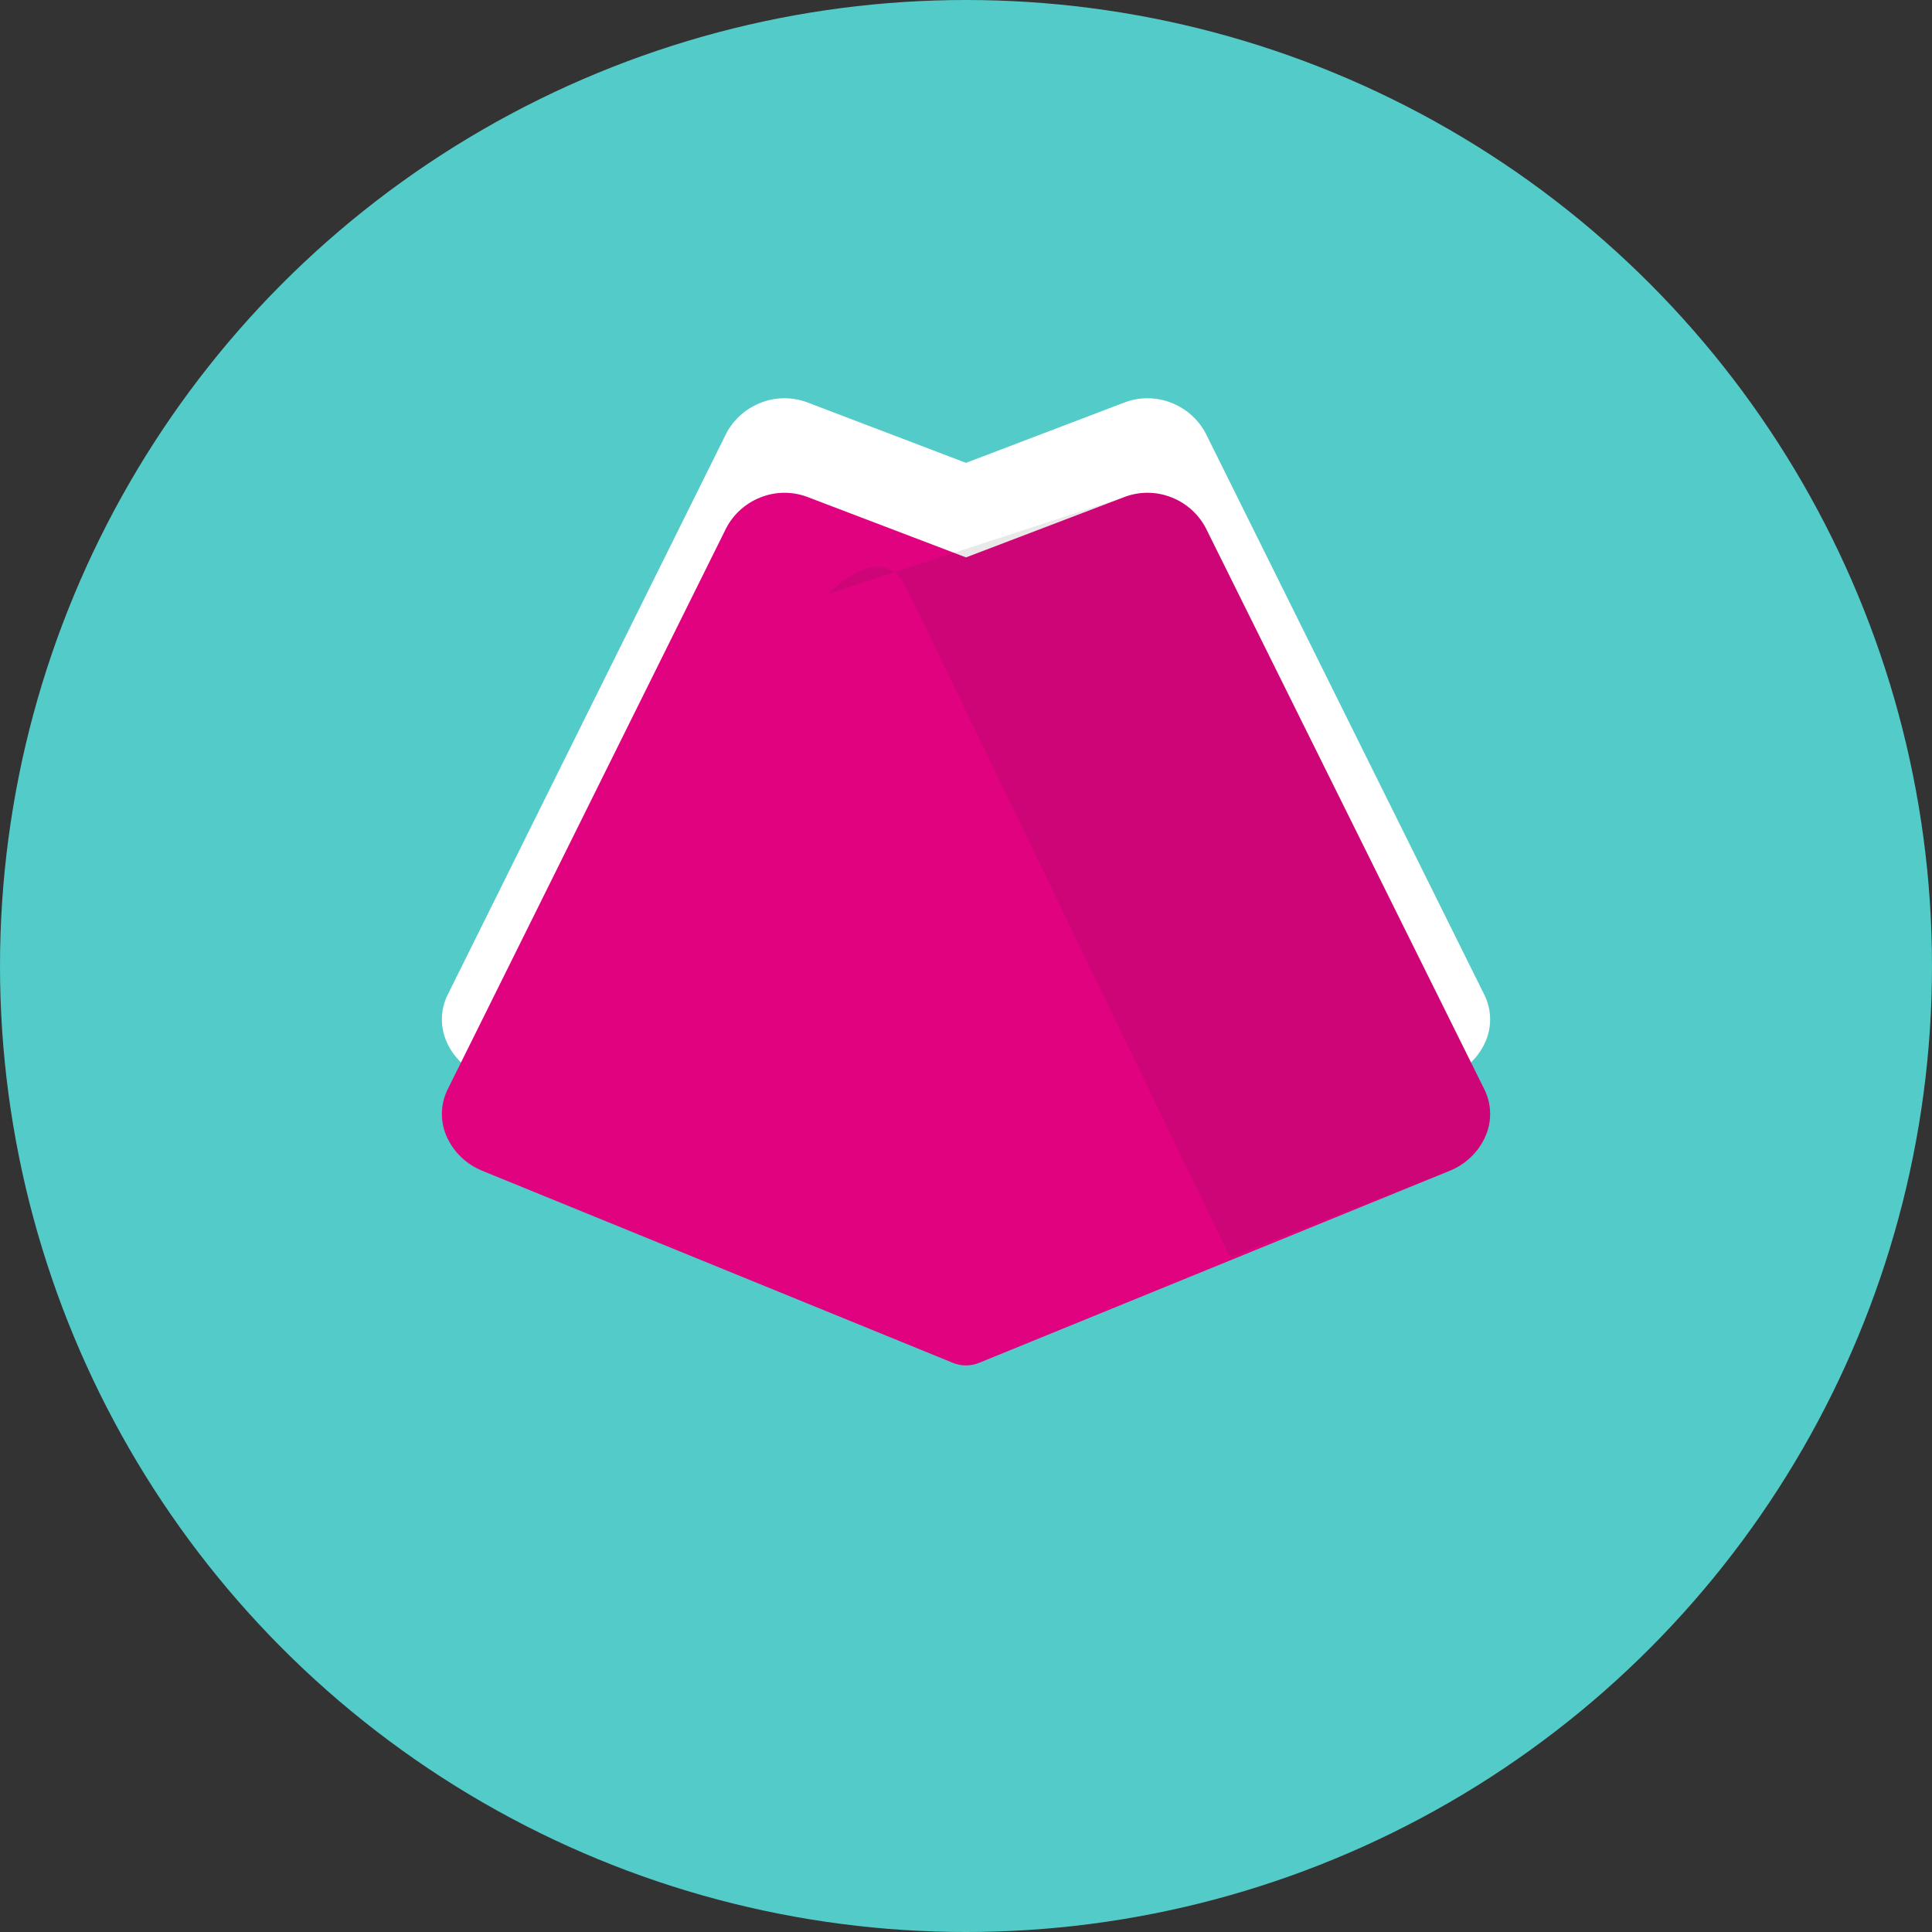 <svg viewBox="0 0 100 100" fill="none" xmlns="http://www.w3.org/2000/svg">
  <rect x="0" y="0" width="100" height="100" fill="#333333" stroke="none"/>
  <circle cx="50" cy="50" r="50" fill="#53CBC9"/>
  <path fill-rule="evenodd" clip-rule="evenodd" d="M60.655 20.859C61.468 21.186 62.113 21.795 62.481 22.579L76.856 51.545C77.22 52.32 77.22 53.212 76.856 53.987C76.488 54.771 75.846 55.379 75.034 55.707L50.683 65.645C50.239 65.825 49.761 65.825 49.317 65.645L24.966 55.707C24.155 55.379 23.512 54.77 23.144 53.986C22.781 53.211 22.781 52.32 23.144 51.545L37.52 22.578C37.887 21.794 38.532 21.185 39.345 20.858C40.155 20.531 41.056 20.531 41.866 20.858L50 23.957L58.134 20.858C58.944 20.531 59.845 20.532 60.655 20.859Z" fill="white"/>
  <path d="M75.034 60.601C75.846 60.273 76.488 59.664 76.856 58.88C77.22 58.105 77.22 57.213 76.856 56.438L62.481 27.472C62.113 26.688 61.468 26.079 60.655 25.752C59.845 25.425 58.944 25.424 58.134 25.751L50 28.851L41.866 25.751C41.056 25.424 40.155 25.425 39.345 25.752C38.532 26.079 37.887 26.688 37.52 27.472L23.144 56.439C22.781 57.214 22.781 58.105 23.144 58.88C23.512 59.664 24.155 60.273 24.966 60.601L49.317 70.539C49.761 70.719 50.239 70.719 50.683 70.539L75.034 60.601Z" fill="#E1027F"/>
  <path d="M42.867 30.744L58.134 25.751C58.944 25.424 59.845 25.425 60.655 25.752C61.468 26.079 62.113 26.688 62.481 27.472L76.856 56.438C77.22 57.213 77.22 58.105 76.856 58.88C76.488 59.664 75.846 60.273 75.034 60.601L63.663 65.061L46.885 30.368C45.596 27.842 42.867 30.744 42.867 30.744Z" fill="#231F20" fill-opacity="0.1"/>
</svg>
